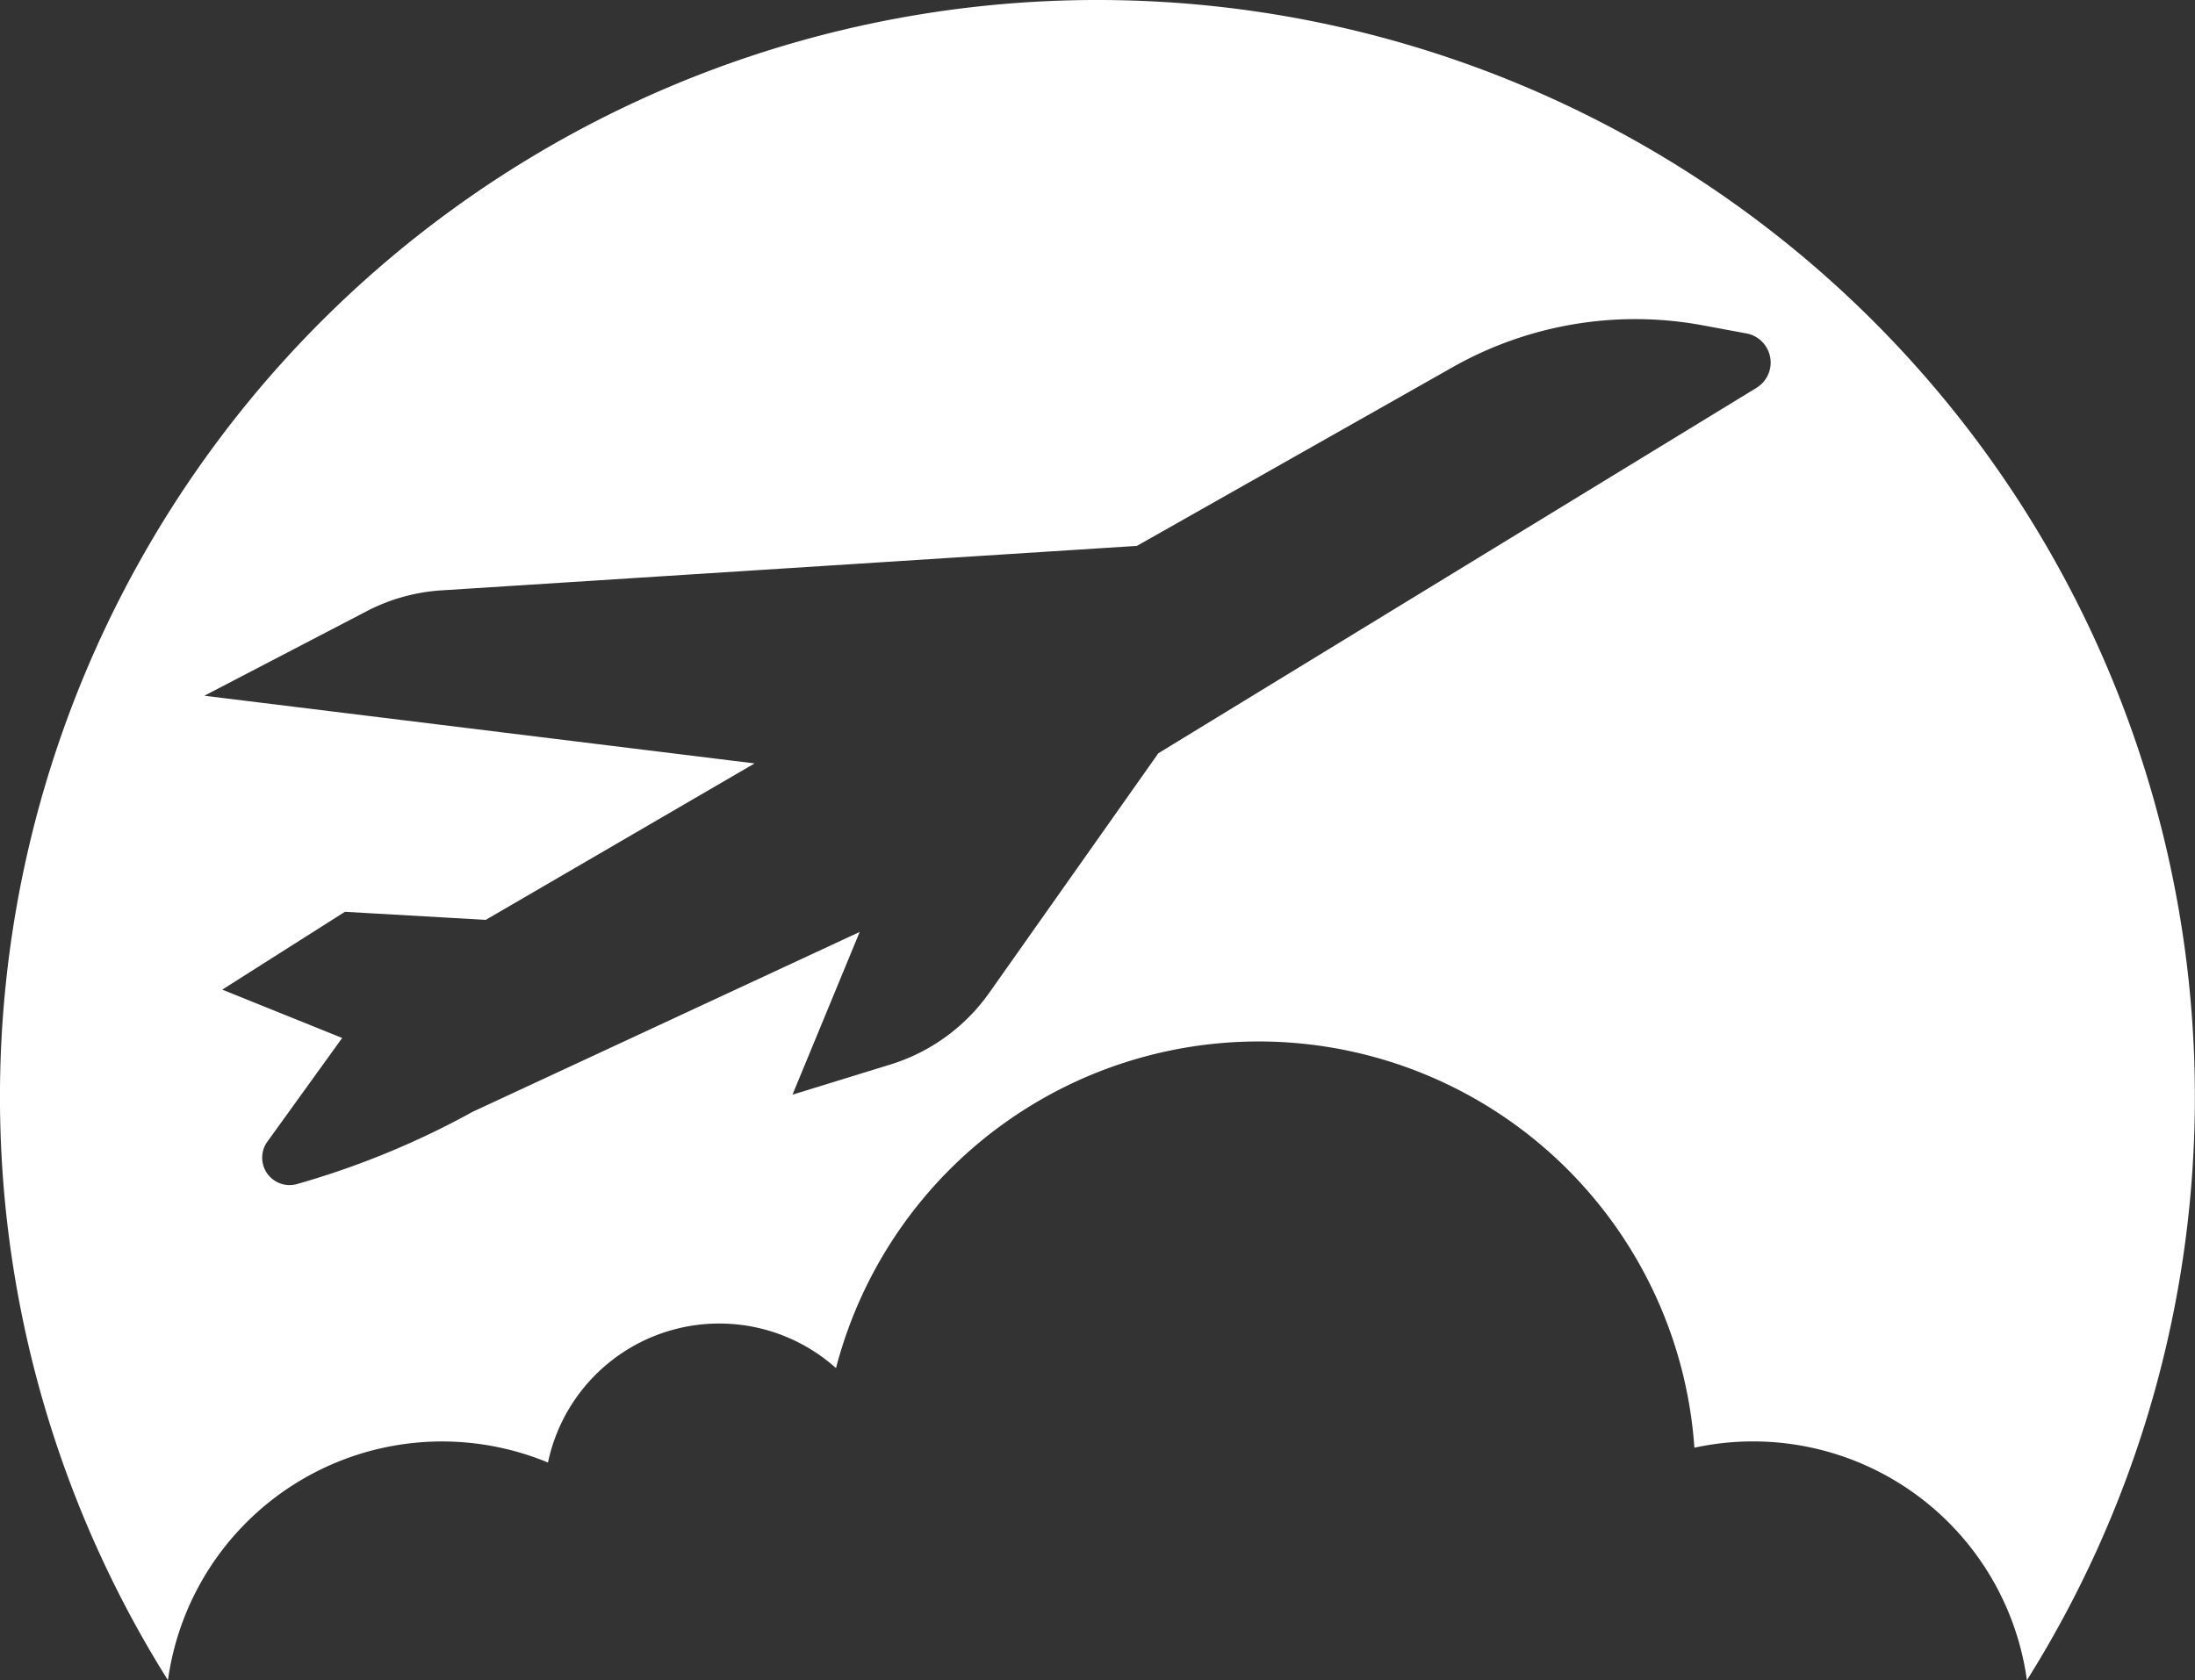 <svg xmlns="http://www.w3.org/2000/svg" viewBox="0 0 136.19 104.28"><rect x="0" y="0" width="136.19" height="104.28" fill="#333333" stroke="none"/><defs><style>.cls-1{fill:#fff;}</style></defs><g id="Calque_2" data-name="Calque 2"><g id="OBJECTS"><path class="cls-1" d="M68.09,0A68.08,68.08,0,0,0,10.42,104.28,17.17,17.17,0,0,1,34,90.77a10.86,10.86,0,0,1,17.87-5.86,27.1,27.1,0,0,1,53.26,4.94,17.15,17.15,0,0,1,20.63,14.43A68.08,68.08,0,0,0,68.09,0ZM109,24.06,71.87,46.75,61.37,61.63a11.76,11.76,0,0,1-6.1,4.43l-6.1,1.88,4.17-10.1L29.33,69a51.93,51.93,0,0,1-10.88,4.48,1.7,1.7,0,0,1-1.85-2.64l4.63-6.42-7.44-3,7.61-4.83,8.74.5,16.68-9.71L12.68,43.18l10.06-5.24a11.65,11.65,0,0,1,4.65-1.3l43.15-2.76L90.13,22.79a23,23,0,0,1,15.46-2.61l2.75.51A1.84,1.84,0,0,1,109,24.06Z"/></g></g></svg>
